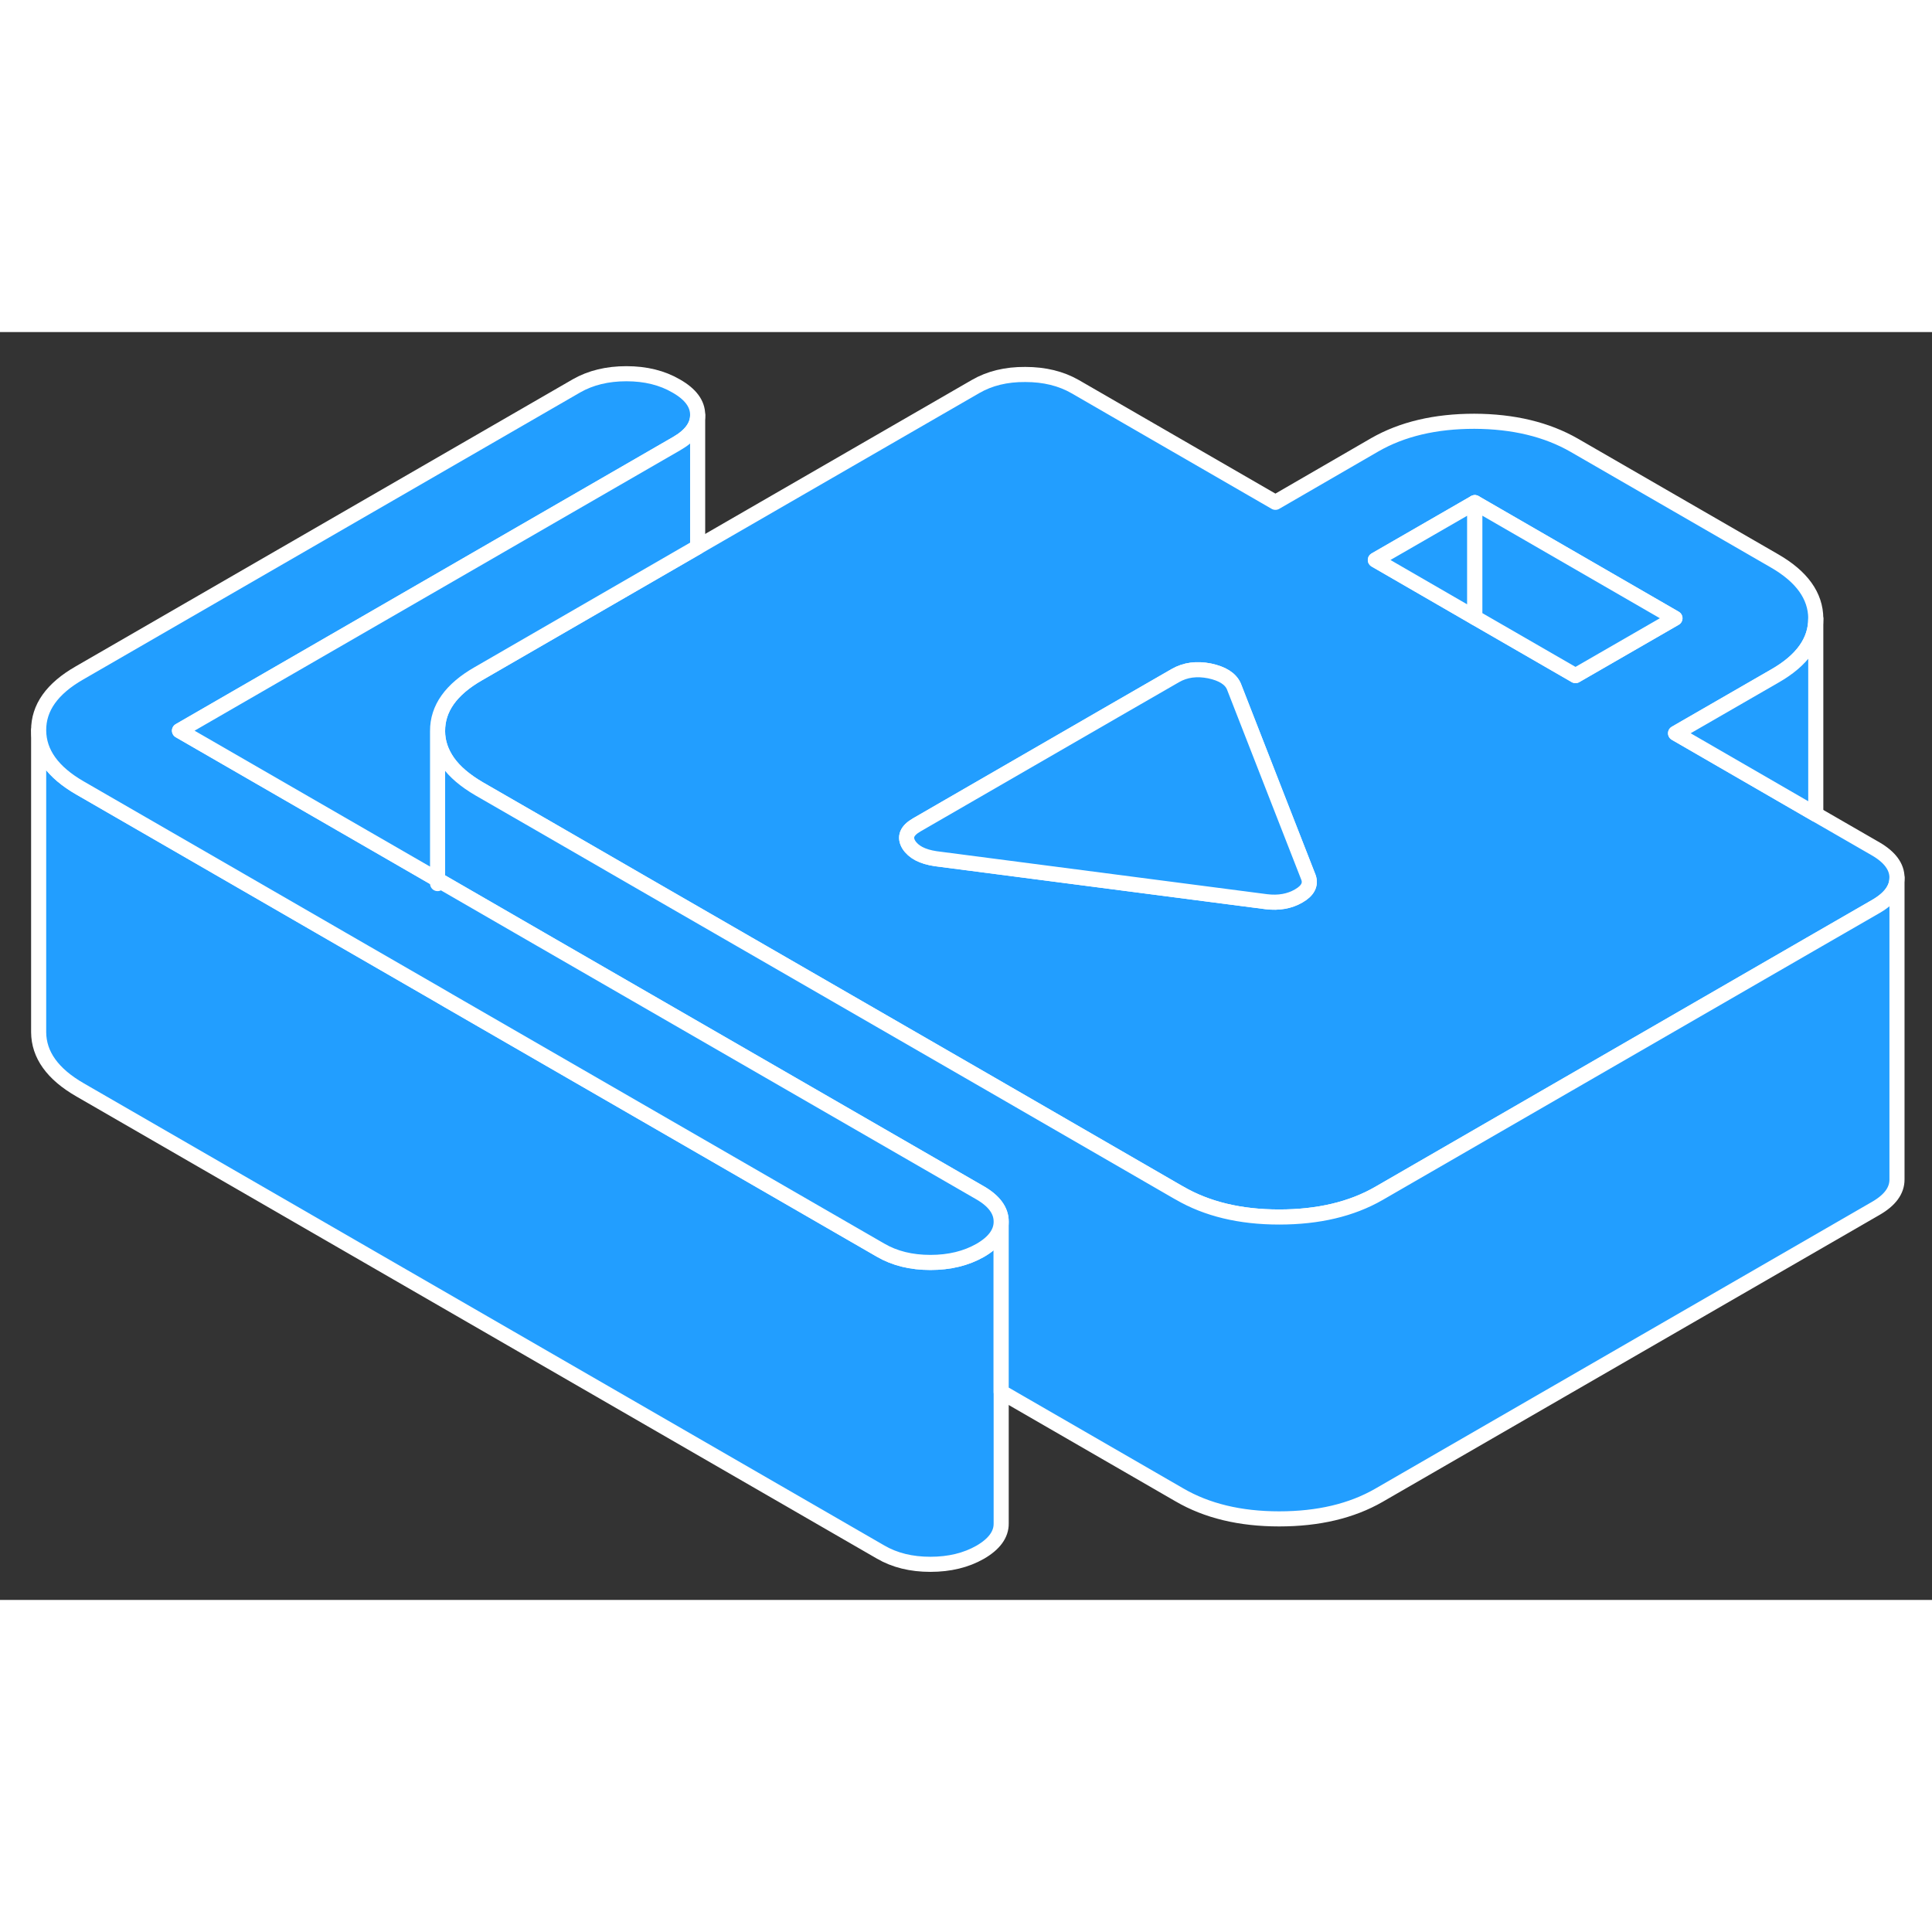 <svg width="48" height="48" viewBox="0 0 128 84" fill="#229EFF" xmlns="http://www.w3.org/2000/svg" stroke-width="1px" stroke-linecap="round" stroke-linejoin="round"><rect x="0" y="0" width="128" height="84" fill="#333333" stroke="none"/><path d="M28.99 36.28V36.54L29.21 36.41L28.99 36.28Z" stroke="white" stroke-linejoin="round"/><path d="M66.331 58.95V78.93C66.341 79.66 65.871 80.3 64.941 80.84C64.011 81.37 62.911 81.64 61.641 81.64C60.371 81.64 59.271 81.37 58.331 80.82L5.311 50.21C3.481 49.16 2.571 47.88 2.561 46.39V26.39C2.571 27.88 3.481 29.16 5.311 30.21L16 36.38L22.631 40.21L28.991 43.88L29.711 44.3L58.331 60.82C59.271 61.37 60.381 61.64 61.641 61.64C62.901 61.64 64.011 61.37 64.941 60.84C65.861 60.31 66.331 59.67 66.331 58.95Z" stroke="white" stroke-linejoin="round"/><path d="M28.99 36.28V36.54L29.21 36.41L28.99 36.28Z" stroke="white" stroke-linejoin="round"/><path d="M124.27 34.24L120.3 31.95L111.01 26.58L117.6 22.78C119.4 21.75 120.3 20.48 120.3 18.99V18.97C120.29 17.48 119.38 16.2 117.55 15.15L104.3 7.5C102.47 6.45 100.27 5.92 97.68 5.91C95.09 5.91 92.89 6.43 91.08 7.47L84.5 11.28L71.24 3.62C70.3 3.08 69.2 2.81 67.93 2.81C66.66 2.8 65.56 3.07 64.63 3.61L46.22 14.24L31.7 22.63C29.88 23.67 28.98 24.94 28.99 26.44C28.99 27.18 29.23 27.86 29.67 28.49C30.13 29.14 30.82 29.72 31.74 30.26L35.8 32.6L42.43 36.43L65.64 49.82L78.03 56.98L78.14 57.04C79.96 58.1 82.16 58.63 84.75 58.63C87.34 58.63 89.54 58.11 91.35 57.07L119.92 40.57L124.29 38.05C125.22 37.51 125.68 36.88 125.68 36.15C125.68 35.42 125.2 34.78 124.27 34.24ZM86.04 37.36C85.44 37.71 84.72 37.84 83.9 37.74L61.99 34.89C61.11 34.76 60.52 34.45 60.21 33.96C59.91 33.46 60.08 33.03 60.74 32.65L73.81 25.1L77.87 22.76C78.53 22.38 79.28 22.28 80.14 22.45C80.99 22.63 81.53 22.97 81.75 23.48L84.74 31.14L86.69 36.13C86.86 36.6 86.64 37.02 86.04 37.36ZM104.38 22.76L97.71 18.91L91.12 15.1L97.71 11.3L110.97 18.96L104.38 22.76Z" stroke="white" stroke-linejoin="round"/><path d="M86.039 37.36C85.439 37.71 84.719 37.84 83.899 37.74L61.989 34.89C61.109 34.76 60.519 34.45 60.209 33.96C59.909 33.46 60.079 33.03 60.739 32.65L73.809 25.1L77.869 22.76C78.529 22.38 79.279 22.28 80.139 22.45C80.989 22.63 81.529 22.97 81.749 23.48L84.739 31.14L86.689 36.13C86.859 36.6 86.639 37.02 86.039 37.36Z" stroke="white" stroke-linejoin="round"/><path d="M97.711 11.3V18.91L91.121 15.1L97.711 11.3Z" stroke="white" stroke-linejoin="round"/><path d="M110.971 18.96L104.381 22.76L97.711 18.91V11.3L110.971 18.96Z" stroke="white" stroke-linejoin="round"/><path d="M120.3 18.99V31.95L111.01 26.58L117.6 22.78C119.4 21.75 120.3 20.48 120.3 18.99Z" stroke="white" stroke-linejoin="round"/><path d="M125.68 36.15V56.15C125.68 56.88 125.22 57.51 124.29 58.05L91.35 77.07C89.54 78.11 87.34 78.63 84.75 78.63C82.16 78.63 79.96 78.1 78.14 77.04L66.33 70.22V58.93C66.33 58.2 65.86 57.56 64.92 57.02L35.84 40.24L29.21 36.41L28.99 36.28V26.44C28.99 27.18 29.23 27.86 29.67 28.49C30.13 29.14 30.82 29.72 31.74 30.26L35.8 32.6L42.43 36.43L65.64 49.82L78.03 56.98L78.14 57.04C79.96 58.1 82.16 58.63 84.75 58.63C87.34 58.63 89.54 58.11 91.35 57.07L119.92 40.57L124.29 38.05C125.22 37.51 125.68 36.88 125.68 36.15Z" stroke="white" stroke-linejoin="round"/><path d="M66.331 58.93V58.95C66.331 59.67 65.861 60.31 64.941 60.84C64.011 61.37 62.911 61.64 61.641 61.64C60.371 61.64 59.271 61.37 58.331 60.82L29.711 44.3L28.991 43.88L22.631 40.21L16.001 36.38L5.311 30.21C3.481 29.16 2.571 27.88 2.561 26.39C2.551 24.89 3.451 23.62 5.271 22.58L38.201 3.56C39.131 3.03 40.231 2.76 41.501 2.76C42.771 2.76 43.871 3.03 44.811 3.58C45.751 4.12 46.221 4.75 46.221 5.49V5.51C46.221 6.23 45.751 6.86 44.831 7.39L11.891 26.41L22.581 32.58L28.991 36.28V36.54L29.211 36.41L35.841 40.24L64.921 57.02C65.861 57.56 66.331 58.2 66.331 58.93Z" stroke="white" stroke-linejoin="round"/><path d="M46.221 5.51V14.24L31.701 22.63C29.881 23.67 28.981 24.94 28.991 26.44V36.28L22.581 32.58L11.891 26.41L44.831 7.39C45.751 6.86 46.221 6.23 46.221 5.51Z" stroke="white" stroke-linejoin="round"/></svg>